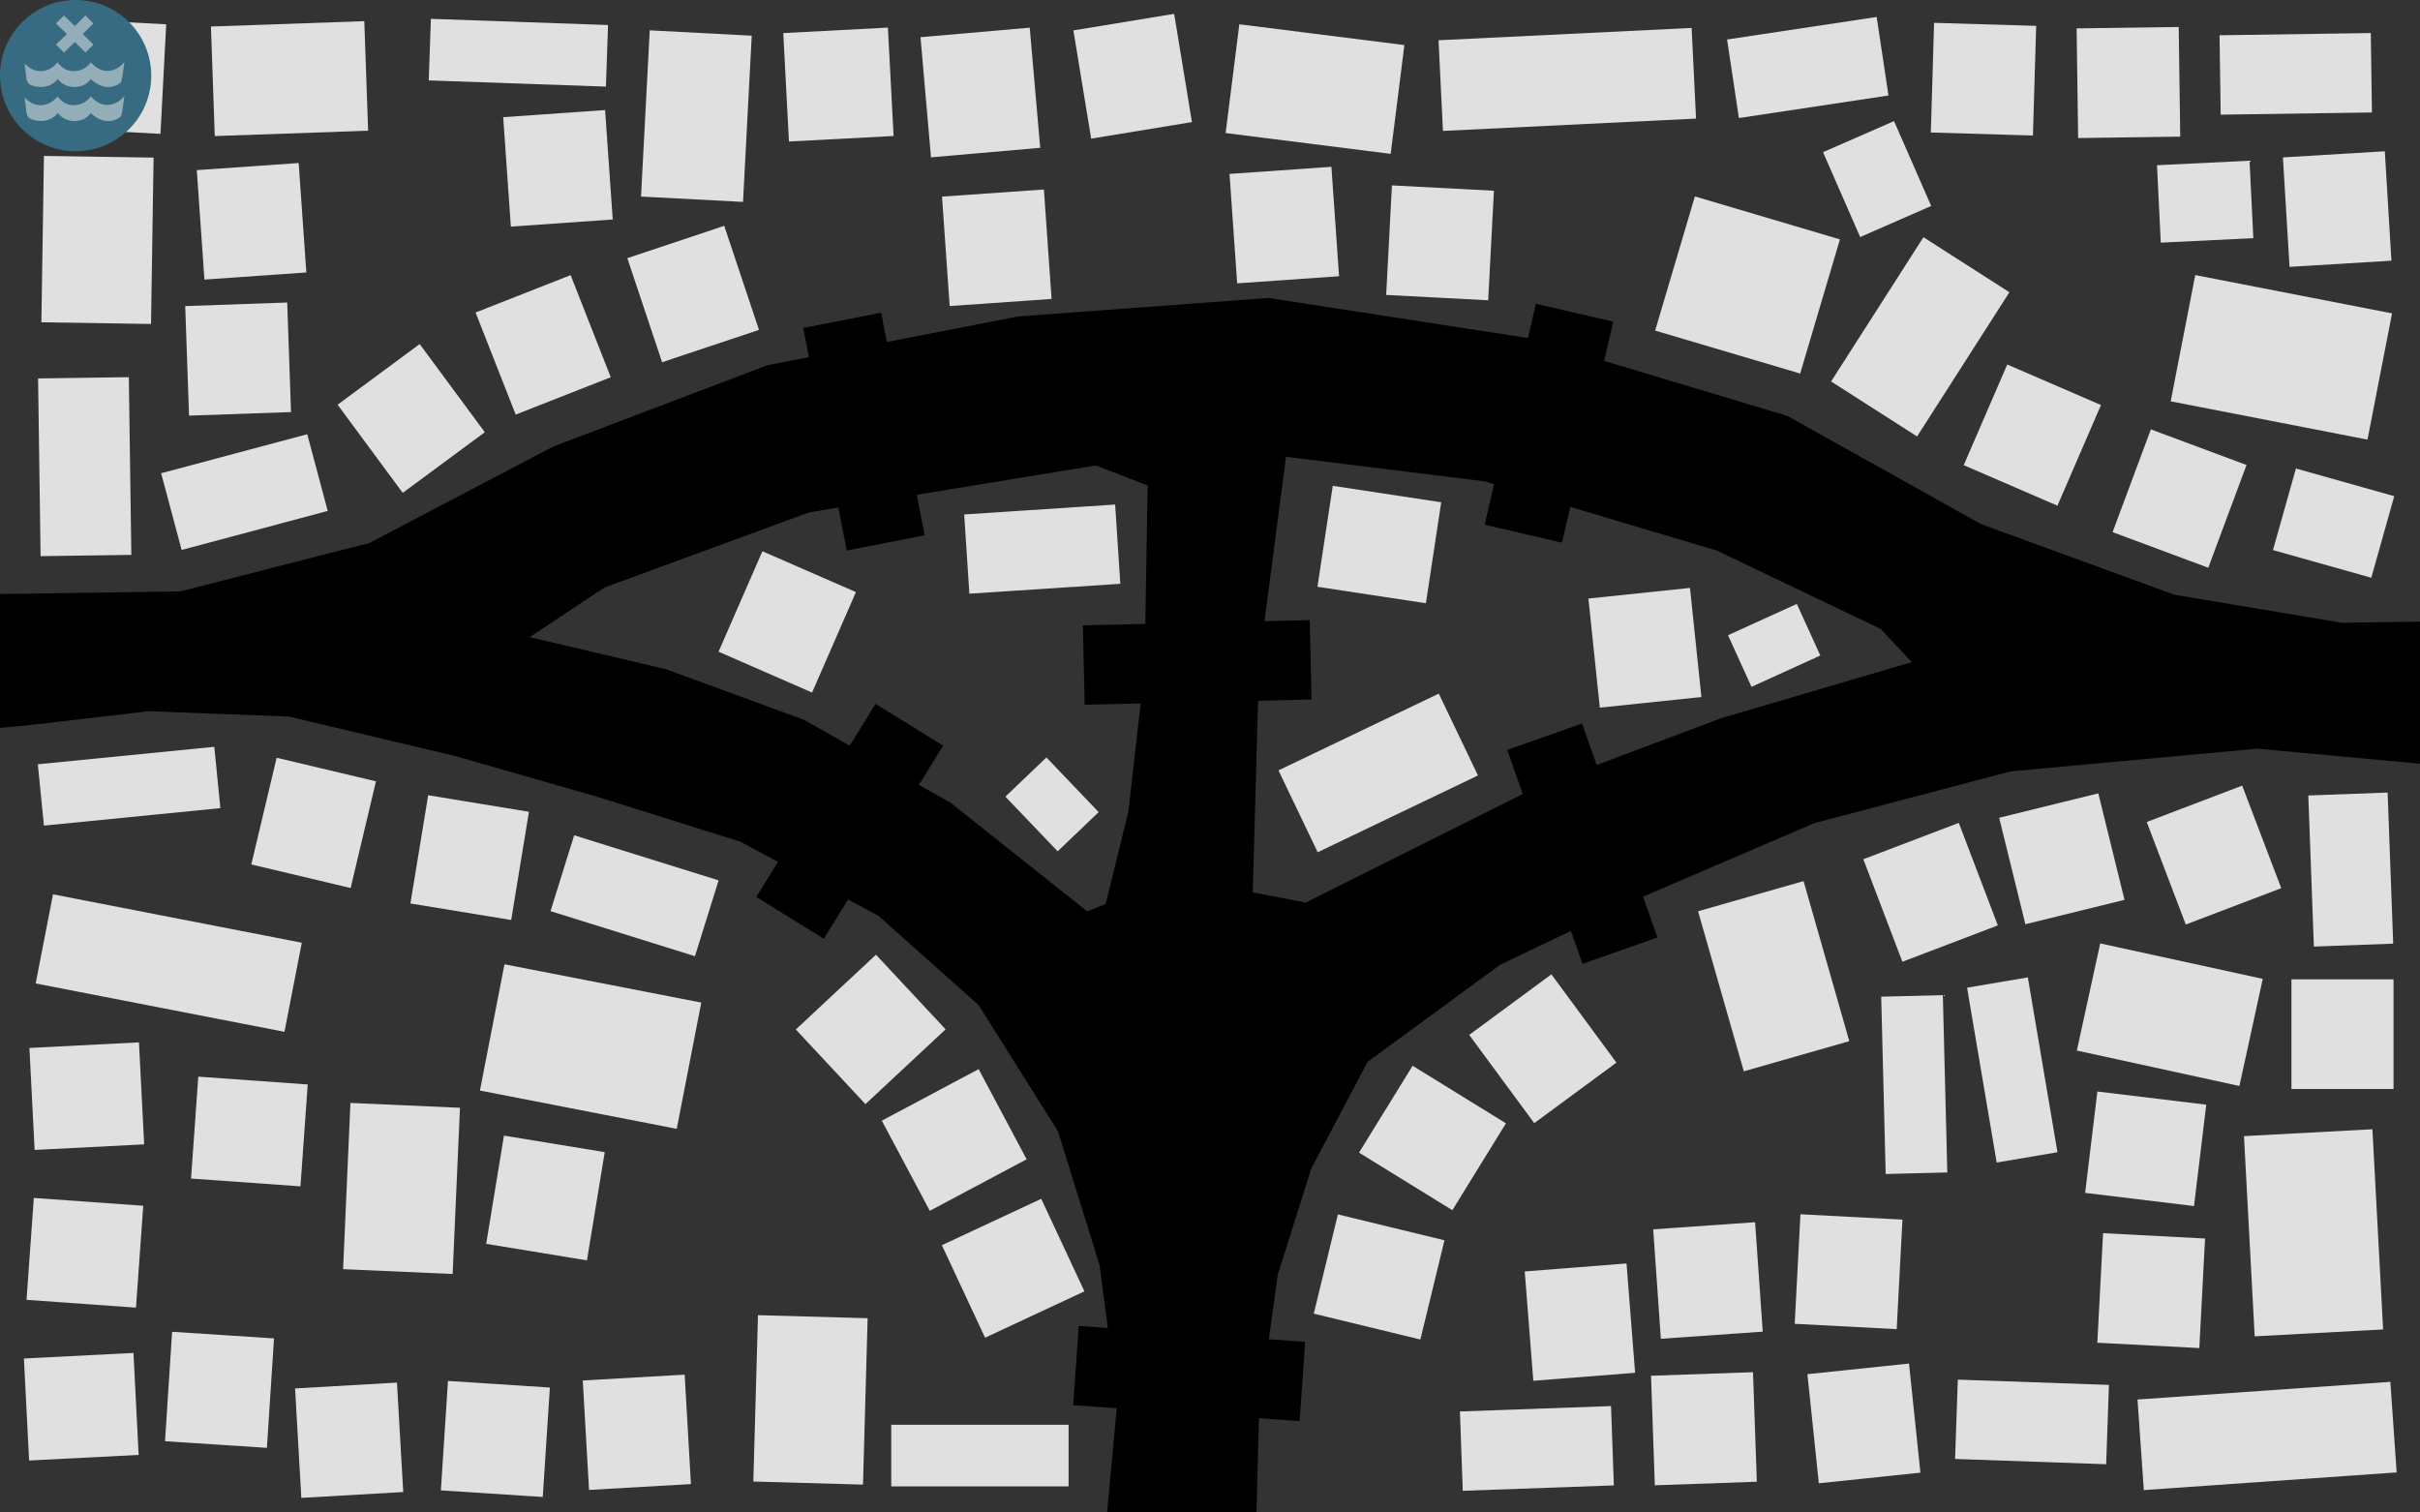 <svg x="0px" y="0px" viewBox="0 0 640 400" class="frame fill">

<rect x="0" y="0" width="640" height="400" fill="#333333" stroke="none"/>

<path class="water" d="M619.3,164.7l-44.2-7.4l-51.2-18.7L472.7,110l-68.6-20.6l-68.6-10.6l-66.3,4.9l-66.3,12.9l-56.6,21.5
	l-48.6,25.5l-50,12.8L0,157.1v35.4l8.3-0.8l31-3.6l37.1,1.4l44.2,10.5l37.6,10.8l37.6,11.8l36.5,19.6l26.5,23.6l21,33.4l11,35.4
	l4.7,35.9l-2.7,29.5h39.5l0.7-27.3l4.9-35.5l8.9-28.2l14.9-28.2l35.1-25.7l37.1-17.7l45.9-19.7l51.9-13.7l65.3-6l43.3,4v-37.6
	L619.3,164.7z M302.7,177l-4.3,37.7l-6,24.4l-4.9,1.9l-36.1-28.7l-38.7-21.9l-36.5-13.4l-36.1-8.5l19.7-13.1l54.2-19.9l75.8-12.4
	l13.7,5.3L302.7,177z M455,190l-49.7,18.7l-60,30l-14-2.7l1.7-60.9l7.1-54.3l52.5,6.5l61.4,18.3l43.3,20.7l8.3,8.8L455,190z"/>

<rect class="bridge" x="304.1" y="333.1" transform="matrix(-7.022157e-02 0.998 -0.998 -7.022157e-02 698.961 74.775)" width="21" height="60"/>
<rect class="bridge" x="306.1" y="145.1" transform="matrix(2.311544e-02 1 -1 2.311544e-02 484.398 -145.465)" width="21" height="60"/>
<rect class="bridge" x="214.1" y="187.1" transform="matrix(0.851 0.526 -0.526 0.851 147.775 -85.687)" width="21" height="60"/>
<rect class="bridge" x="399.1" y="82.1" transform="matrix(0.974 0.226 -0.226 0.974 36.024 -89.831)" width="21" height="60"/>
<rect class="bridge" x="408.1" y="193.1" transform="matrix(0.943 -0.332 0.332 0.943 -50.346 151.72)" width="21" height="60"/>
<rect class="bridge" x="218.1" y="84.1" transform="matrix(0.981 -0.192 0.192 0.981 -17.683 46.107)" width="21" height="60"/>

<rect x="194.7" y="150.1" transform="matrix(0.916 0.4 -0.4 0.916 83.324 -69.581)" fill="#E0E0E0" width="27" height="29"/>
<rect x="255.6" y="134.7" transform="matrix(0.998 -6.540180e-02 6.540180e-02 0.998 -8.906 18.337)" fill="#E0E0E0" width="40" height="21"/>
<rect x="461.7" y="160.8" transform="matrix(0.414 0.91 -0.91 0.414 430.379 -327.005)" fill="#E0E0E0" width="15" height="20"/>
<rect x="352.4" y="180.9" transform="matrix(0.432 0.902 -0.902 0.432 391.437 -212.579)" fill="#E0E0E0" width="24" height="47"/>
<rect x="421.4" y="156.5" transform="matrix(0.995 -0.104 0.104 0.995 -15.493 46.401)" fill="#E0E0E0" width="27" height="29"/>
<rect x="351.4" y="129.5" transform="matrix(-0.15 0.989 -0.989 -0.15 561.934 -195.277)" fill="#E0E0E0" width="27" height="29"/>
<rect x="270.7" y="202.8" transform="matrix(-0.723 0.691 -0.691 -0.723 626.404 174.35)" fill="#E0E0E0" width="15" height="20"/>
<rect x="216.8" y="257.8" transform="matrix(0.682 0.731 -0.731 0.682 272.257 -81.816)" fill="#E0E0E0" width="27" height="29"/>
<rect x="238.9" y="286.9" transform="matrix(0.47 0.883 -0.883 0.47 399.865 -63.043)" fill="#E0E0E0" width="27" height="29"/>
<rect x="254.4" y="320.9" transform="matrix(0.423 0.906 -0.906 0.423 458.491 -49.179)" fill="#E0E0E0" width="27" height="29"/>
<rect x="95.3" y="96.2" transform="matrix(0.804 -0.594 0.594 0.804 -44.483 86.294)" fill="#E0E0E0" width="27" height="29"/>
<rect x="130.1" y="76.7" transform="matrix(0.931 -0.366 0.366 0.931 -23.425 58.856)" fill="#E0E0E0" width="27" height="29"/>
<rect x="169.7" y="63.3" transform="matrix(0.949 -0.317 0.317 0.949 -15.205 62.001)" fill="#E0E0E0" width="27" height="29"/>
<rect x="44.6" y="119.7" transform="matrix(0.966 -0.258 0.258 0.966 -31.351 21.035)" fill="#E0E0E0" width="40" height="21"/>
<rect x="10.4" y="99.9" transform="matrix(1 -1.414569e-02 1.414569e-02 1 -1.743 0.33)" fill="#E0E0E0" width="24" height="47"/>
<rect x="10.7" y="199.8" transform="matrix(0.995 -9.852698e-02 9.852698e-02 0.995 -20.324 4.379)" fill="#E0E0E0" width="46.9" height="16.3"/>
<rect x="235.7" y="376.8" fill="#E0E0E0" width="46.9" height="16.3"/>
<rect x="326" y="45" transform="matrix(0.998 -6.975647e-02 6.975647e-02 0.998 -3.325 23.826)" fill="#E0E0E0" width="27" height="29"/>
<rect x="367.2" y="49.7" transform="matrix(0.999 5.233596e-02 -5.233596e-02 0.999 3.881 -19.837)" fill="#E0E0E0" width="27" height="29"/>
<rect x="250" y="51" transform="matrix(0.998 -6.975647e-02 6.975647e-02 0.998 -3.929 18.539)" fill="#E0E0E0" width="27" height="29"/>
<rect x="494.4" y="66.6" transform="matrix(0.842 0.539 -0.539 0.842 128.292 -259.824)" fill="#E0E0E0" width="27" height="45.3"/>
<rect x="523.8" y="100.7" transform="matrix(0.918 0.397 -0.397 0.918 89.974 -203.994)" fill="#E0E0E0" width="27" height="29"/>
<rect x="563.1" y="117.2" transform="matrix(0.937 0.349 -0.349 0.937 82.103 -192.784)" fill="#E0E0E0" width="27" height="29"/>
<rect x="603.5" y="126.9" transform="matrix(0.963 0.271 -0.271 0.963 60.406 -161.849)" fill="#E0E0E0" width="27" height="22.4"/>
<rect x="442" y="57" transform="matrix(0.959 0.284 -0.284 0.959 40.541 -128.244)" fill="#E0E0E0" width="40" height="37"/>
<rect x="110.6" y="212.3" transform="matrix(0.987 0.162 -0.162 0.987 38.468 -17.145)" fill="#E0E0E0" width="27" height="29"/>
<rect x="147.7" y="226.3" transform="matrix(0.955 0.298 -0.298 0.955 78.231 -39.222)" fill="#E0E0E0" width="40" height="21"/>
<rect x="69.5" y="203.1" transform="matrix(0.973 0.231 -0.231 0.973 52.452 -13.272)" fill="#E0E0E0" width="27" height="29"/>
<rect x="129.5" y="259.7" transform="matrix(0.982 0.191 -0.191 0.982 55.853 -24.736)" fill="#E0E0E0" width="53" height="34"/>
<rect x="11" y="242.6" transform="matrix(0.982 0.191 -0.191 0.982 49.554 -3.815)" fill="#E0E0E0" width="67" height="24"/>
<rect x="49.5" y="80.5" transform="matrix(0.999 -3.489950e-02 3.489950e-02 0.999 -3.278 2.256)" fill="#E0E0E0" width="27" height="29"/>
<rect x="134" y="30" transform="matrix(0.998 -6.975647e-02 6.975647e-02 0.998 -2.747 10.396)" fill="#E0E0E0" width="27" height="29"/>
<rect x="170.6" y="8.7" transform="matrix(0.999 5.233590e-02 -5.233590e-02 0.999 1.858 -9.594)" fill="#E0E0E0" width="27" height="44"/>
<rect x="53" y="44" transform="matrix(0.998 -6.975647e-02 6.975647e-02 0.998 -3.92 4.78)" fill="#E0E0E0" width="27" height="29"/>
<rect x="3.8" y="48.9" transform="matrix(-1.542559e-02 1 -1 -1.542559e-02 89.579 38.634)" fill="#E0E0E0" width="44" height="29"/>
<rect x="113.7" y="5.8" transform="matrix(0.999 3.489964e-02 -3.489964e-02 0.999 0.571 -4.779)" fill="#E0E0E0" width="46.9" height="16.3"/>
<rect x="56.3" y="6.3" transform="matrix(0.999 -3.489963e-02 3.489963e-02 0.999 -0.678 2.686)" fill="#E0E0E0" width="40.6" height="29"/>
<rect x="16.2" y="5.7" transform="matrix(0.999 5.233596e-02 -5.233596e-02 0.999 1.097 -1.528)" fill="#E0E0E0" width="27" height="29"/>
<rect x="571.7" y="211.8" transform="matrix(0.935 -0.356 0.356 0.935 -42.208 222.879)" fill="#E0E0E0" width="27" height="29"/>
<rect x="496.8" y="221.6" transform="matrix(0.935 -0.356 0.356 0.935 -50.615 196.898)" fill="#E0E0E0" width="27" height="29"/>
<rect x="531.8" y="212.6" transform="matrix(0.971 -0.239 0.239 0.971 -38.483 136.934)" fill="#E0E0E0" width="27" height="29"/>
<rect x="447.1" y="243.4" transform="matrix(0.275 0.962 -0.962 0.275 588.172 -264.022)" fill="#E0E0E0" width="44" height="29"/>
<rect x="601.6" y="219.7" transform="matrix(3.681944e-02 0.999 -0.999 3.681944e-02 828.769 -399.484)" fill="#E0E0E0" width="40" height="21"/>
<rect x="394.4" y="262.8" transform="matrix(-0.805 0.593 -0.593 -0.805 900.816 258.7)" fill="#E0E0E0" width="27" height="29"/>
<rect x="365.3" y="286.7" transform="matrix(-0.525 0.851 -0.851 -0.525 834.032 136.727)" fill="#E0E0E0" width="27" height="29"/>
<rect x="351.4" y="323.2" transform="matrix(-0.236 0.972 -0.972 -0.236 779.089 62.727)" fill="#E0E0E0" width="27" height="29"/>
<rect x="576.5" y="77.7" transform="matrix(0.982 0.191 -0.191 0.982 29.281 -113.663)" fill="#E0E0E0" width="53" height="34"/>
<rect x="8.1" y="357.5" transform="matrix(5.094785e-02 0.999 -0.999 5.094785e-02 392.024 331.496)" fill="#E0E0E0" width="27" height="29"/>
<rect x="52.7" y="284.7" transform="matrix(-7.114301e-02 0.998 -0.998 -7.114301e-02 369.264 254.461)" fill="#E0E0E0" width="27" height="29"/>
<rect x="9.5" y="275.4" transform="matrix(5.094785e-02 0.999 -0.999 5.094785e-02 311.391 252.148)" fill="#E0E0E0" width="27" height="29"/>
<rect x="9.2" y="316.8" transform="matrix(-7.114301e-02 0.998 -0.998 -7.114301e-02 354.704 332.237)" fill="#E0E0E0" width="27" height="29"/>
<rect x="78.8" y="366.2" transform="matrix(-0.998 5.728294e-02 -5.728294e-02 -0.998 206.259 755.544)" fill="#E0E0E0" width="27" height="29"/>
<rect x="44.6" y="353" transform="matrix(-0.998 -6.481336e-02 6.481336e-02 -0.998 92.218 738.09)" fill="#E0E0E0" width="27" height="29"/>
<rect x="154.8" y="364.2" transform="matrix(-0.998 5.728294e-02 -5.728294e-02 -0.998 358.08 747.092)" fill="#E0E0E0" width="27" height="29"/>
<rect x="117.6" y="366" transform="matrix(-0.998 -6.481336e-02 6.481336e-02 -0.998 237.184 768.792)" fill="#E0E0E0" width="27" height="29"/>
<rect x="192.2" y="355.9" transform="matrix(2.792146e-02 -1 1 2.792146e-02 -162.037 574.079)" fill="#E0E0E0" width="44" height="29"/>
<rect x="565.8" y="367.6" transform="matrix(0.998 -6.975647e-02 6.975647e-02 0.998 -25.022 42.727)" fill="#E0E0E0" width="67" height="24"/>
<rect x="606" y="259" fill="#E0E0E0" width="27" height="29"/>
<rect x="479.4" y="361.5" transform="matrix(0.995 -0.104 0.104 0.995 -36.603 53.586)" fill="#E0E0E0" width="27" height="29"/>
<rect x="517.6" y="365.7" transform="matrix(0.999 3.489950e-02 -3.489950e-02 0.999 13.456 -18.534)" fill="#E0E0E0" width="40" height="21"/>
<rect x="437.3" y="363.5" transform="matrix(0.999 -3.489950e-02 3.489950e-02 0.999 -12.918 15.963)" fill="#E0E0E0" width="27" height="29"/>
<rect x="386.6" y="372.7" transform="matrix(0.999 -3.566528e-02 3.566528e-02 0.999 -13.408 14.746)" fill="#E0E0E0" width="40" height="21"/>
<rect x="585.5" y="308.7" transform="matrix(5.348533e-02 0.999 -0.999 5.348533e-02 904.489 -302.779)" fill="#E0E0E0" width="53" height="34"/>
<rect x="555.2" y="326.7" transform="matrix(0.999 5.233596e-02 -5.233596e-02 0.999 18.636 -29.297)" fill="#E0E0E0" width="27" height="29"/>
<rect x="438" y="324" transform="matrix(0.998 -6.975647e-02 6.975647e-02 0.998 -22.514 32.318)" fill="#E0E0E0" width="27" height="29"/>
<rect x="475.2" y="321.7" transform="matrix(0.999 5.233596e-02 -5.233596e-02 0.999 18.264 -25.117)" fill="#E0E0E0" width="27" height="29"/>
<rect x="551.8" y="253.9" transform="matrix(-0.977 -0.213 0.213 -0.977 1077.267 652.801)" fill="#E0E0E0" width="44" height="29"/>
<rect x="554.1" y="289.2" transform="matrix(-0.12 0.993 -0.993 -0.12 937.143 -223.369)" fill="#E0E0E0" width="27" height="29"/>
<rect x="84.2" y="299.9" transform="matrix(4.408571e-02 -0.999 0.999 4.408571e-02 -212.576 406.541)" fill="#E0E0E0" width="44" height="29"/>
<rect x="130.6" y="302.3" transform="matrix(0.987 0.162 -0.162 0.987 53.347 -19.198)" fill="#E0E0E0" width="27" height="29"/>
<rect x="404.4" y="335.2" transform="matrix(-0.997 7.837562e-02 -7.837562e-02 -0.997 861.884 665.552)" fill="#E0E0E0" width="27" height="29"/>
<rect x="508.7" y="274.8" transform="matrix(-0.167 -0.986 0.986 -0.167 342.049 854.921)" fill="#E0E0E0" width="46.9" height="16.3"/>
<rect x="482.7" y="278.8" transform="matrix(-2.517164e-02 -1 1 -2.517164e-02 232.04 800.204)" fill="#E0E0E0" width="46.9" height="16.3"/>
<rect x="381.1" y="9.1" transform="matrix(-0.999 4.866528e-02 -4.866528e-02 -0.999 829.703 21.908)" fill="#E0E0E0" width="67" height="24"/>
<rect x="511.3" y="6.4" transform="matrix(-1 -2.969916e-02 2.969916e-02 -1 1048.743 57.425)" fill="#E0E0E0" width="27" height="29"/>
<rect x="458.1" y="7.3" transform="matrix(-0.989 0.149 -0.149 -0.989 953.586 -35.781)" fill="#E0E0E0" width="40" height="21"/>
<rect x="549.5" y="7.3" transform="matrix(-1 1.377745e-02 -1.377745e-02 -1 1126.191 35.864)" fill="#E0E0E0" width="27" height="29"/>
<rect x="587.3" y="9.1" transform="matrix(-1 1.454365e-02 -1.454365e-02 -1 1214.722 30.301)" fill="#E0E0E0" width="40" height="21"/>
<rect x="604.7" y="40.8" transform="matrix(0.998 -6.036947e-02 6.036947e-02 0.998 -2.208 37.419)" fill="#E0E0E0" width="27" height="29"/>
<rect x="243.4" y="10" transform="matrix(8.689240e-02 0.996 -0.996 8.689240e-02 261.134 -235.978)" fill="#E0E0E0" width="31.9" height="29"/>
<rect x="207.8" y="8" transform="matrix(0.999 -5.259272e-02 5.259272e-02 0.999 -0.87 11.691)" fill="#E0E0E0" width="27.7" height="28.7"/>
<rect x="325.8" y="9.2" transform="matrix(0.992 0.125 -0.125 0.992 5.715 -43.431)" fill="#E0E0E0" width="44" height="29"/>
<rect x="286" y="5.8" transform="matrix(0.987 -0.162 0.162 0.987 0.653 48.646)" fill="#E0E0E0" width="27" height="29"/>
<rect x="571" y="43.1" transform="matrix(-0.999 4.866528e-02 -4.866528e-02 -0.999 1168.445 78.251)" fill="#E0E0E0" width="24.5" height="20.5"/>
<rect x="484" y="37.1" transform="matrix(-0.401 -0.916 0.916 -0.401 652.046 520.91)" fill="#E0E0E0" width="24.5" height="20.5"/>

<g class="paths"></g>

<g class="error">
	<circle fill="#366B81" cx="20" cy="20" r="20"/>
	<path opacity="0.5" fill="#F2F2F2" d="M15.3,20.9c-1.9,2.2-4.3,2.5-6.9,1.7c-0.8-0.3-1.2-0.8-1.4-1.7c-0.1-1.3-0.3-2.5-0.5-4.1
		c1.4,1.4,2.8,2.1,4.5,2c1.7-0.1,3.1-0.9,4.2-2.3c1.2,1.5,2.6,2.4,4.4,2.3c1.8,0,3.3-0.8,4.4-2.3c3,3.4,6.7,2.6,8.9-0.1
		c-0.3,1.9-0.4,3.5-0.8,5.1c-0.1,0.4-0.6,0.6-1,0.9c-2.3,1.2-5,0.6-7.1-1.5C23,22.3,21.5,23,19.7,23C17.9,23,16.4,22.3,15.3,20.9z"/>
	<path opacity="0.5" fill="#F2F2F2" d="M15.3,29.9c-1.9,2.2-4.3,2.5-6.9,1.7c-0.8-0.3-1.2-0.8-1.4-1.7c-0.1-1.3-0.3-2.5-0.5-4.1
		c1.4,1.4,2.8,2.1,4.5,2c1.7-0.1,3.1-0.9,4.2-2.3c1.2,1.5,2.6,2.4,4.4,2.3c1.8,0,3.3-0.8,4.4-2.3c3,3.4,6.7,2.6,8.9-0.1
		c-0.3,1.9-0.4,3.5-0.8,5.1c-0.1,0.4-0.6,0.6-1,0.9c-2.3,1.2-5,0.6-7.1-1.5C23,31.3,21.5,32,19.7,32C17.9,32,16.4,31.3,15.3,29.9z"/>
	<polygon opacity="0.5" fill="#F2F2F2" points="24.7,6.2 22.6,4.1 19.8,6.9 16.9,4.1 14.8,6.2 17.7,9 14.8,11.8 16.9,13.9 19.8,11.1 22.6,13.9 24.7,11.8 21.9,9 	"/>
</g>

</svg>
